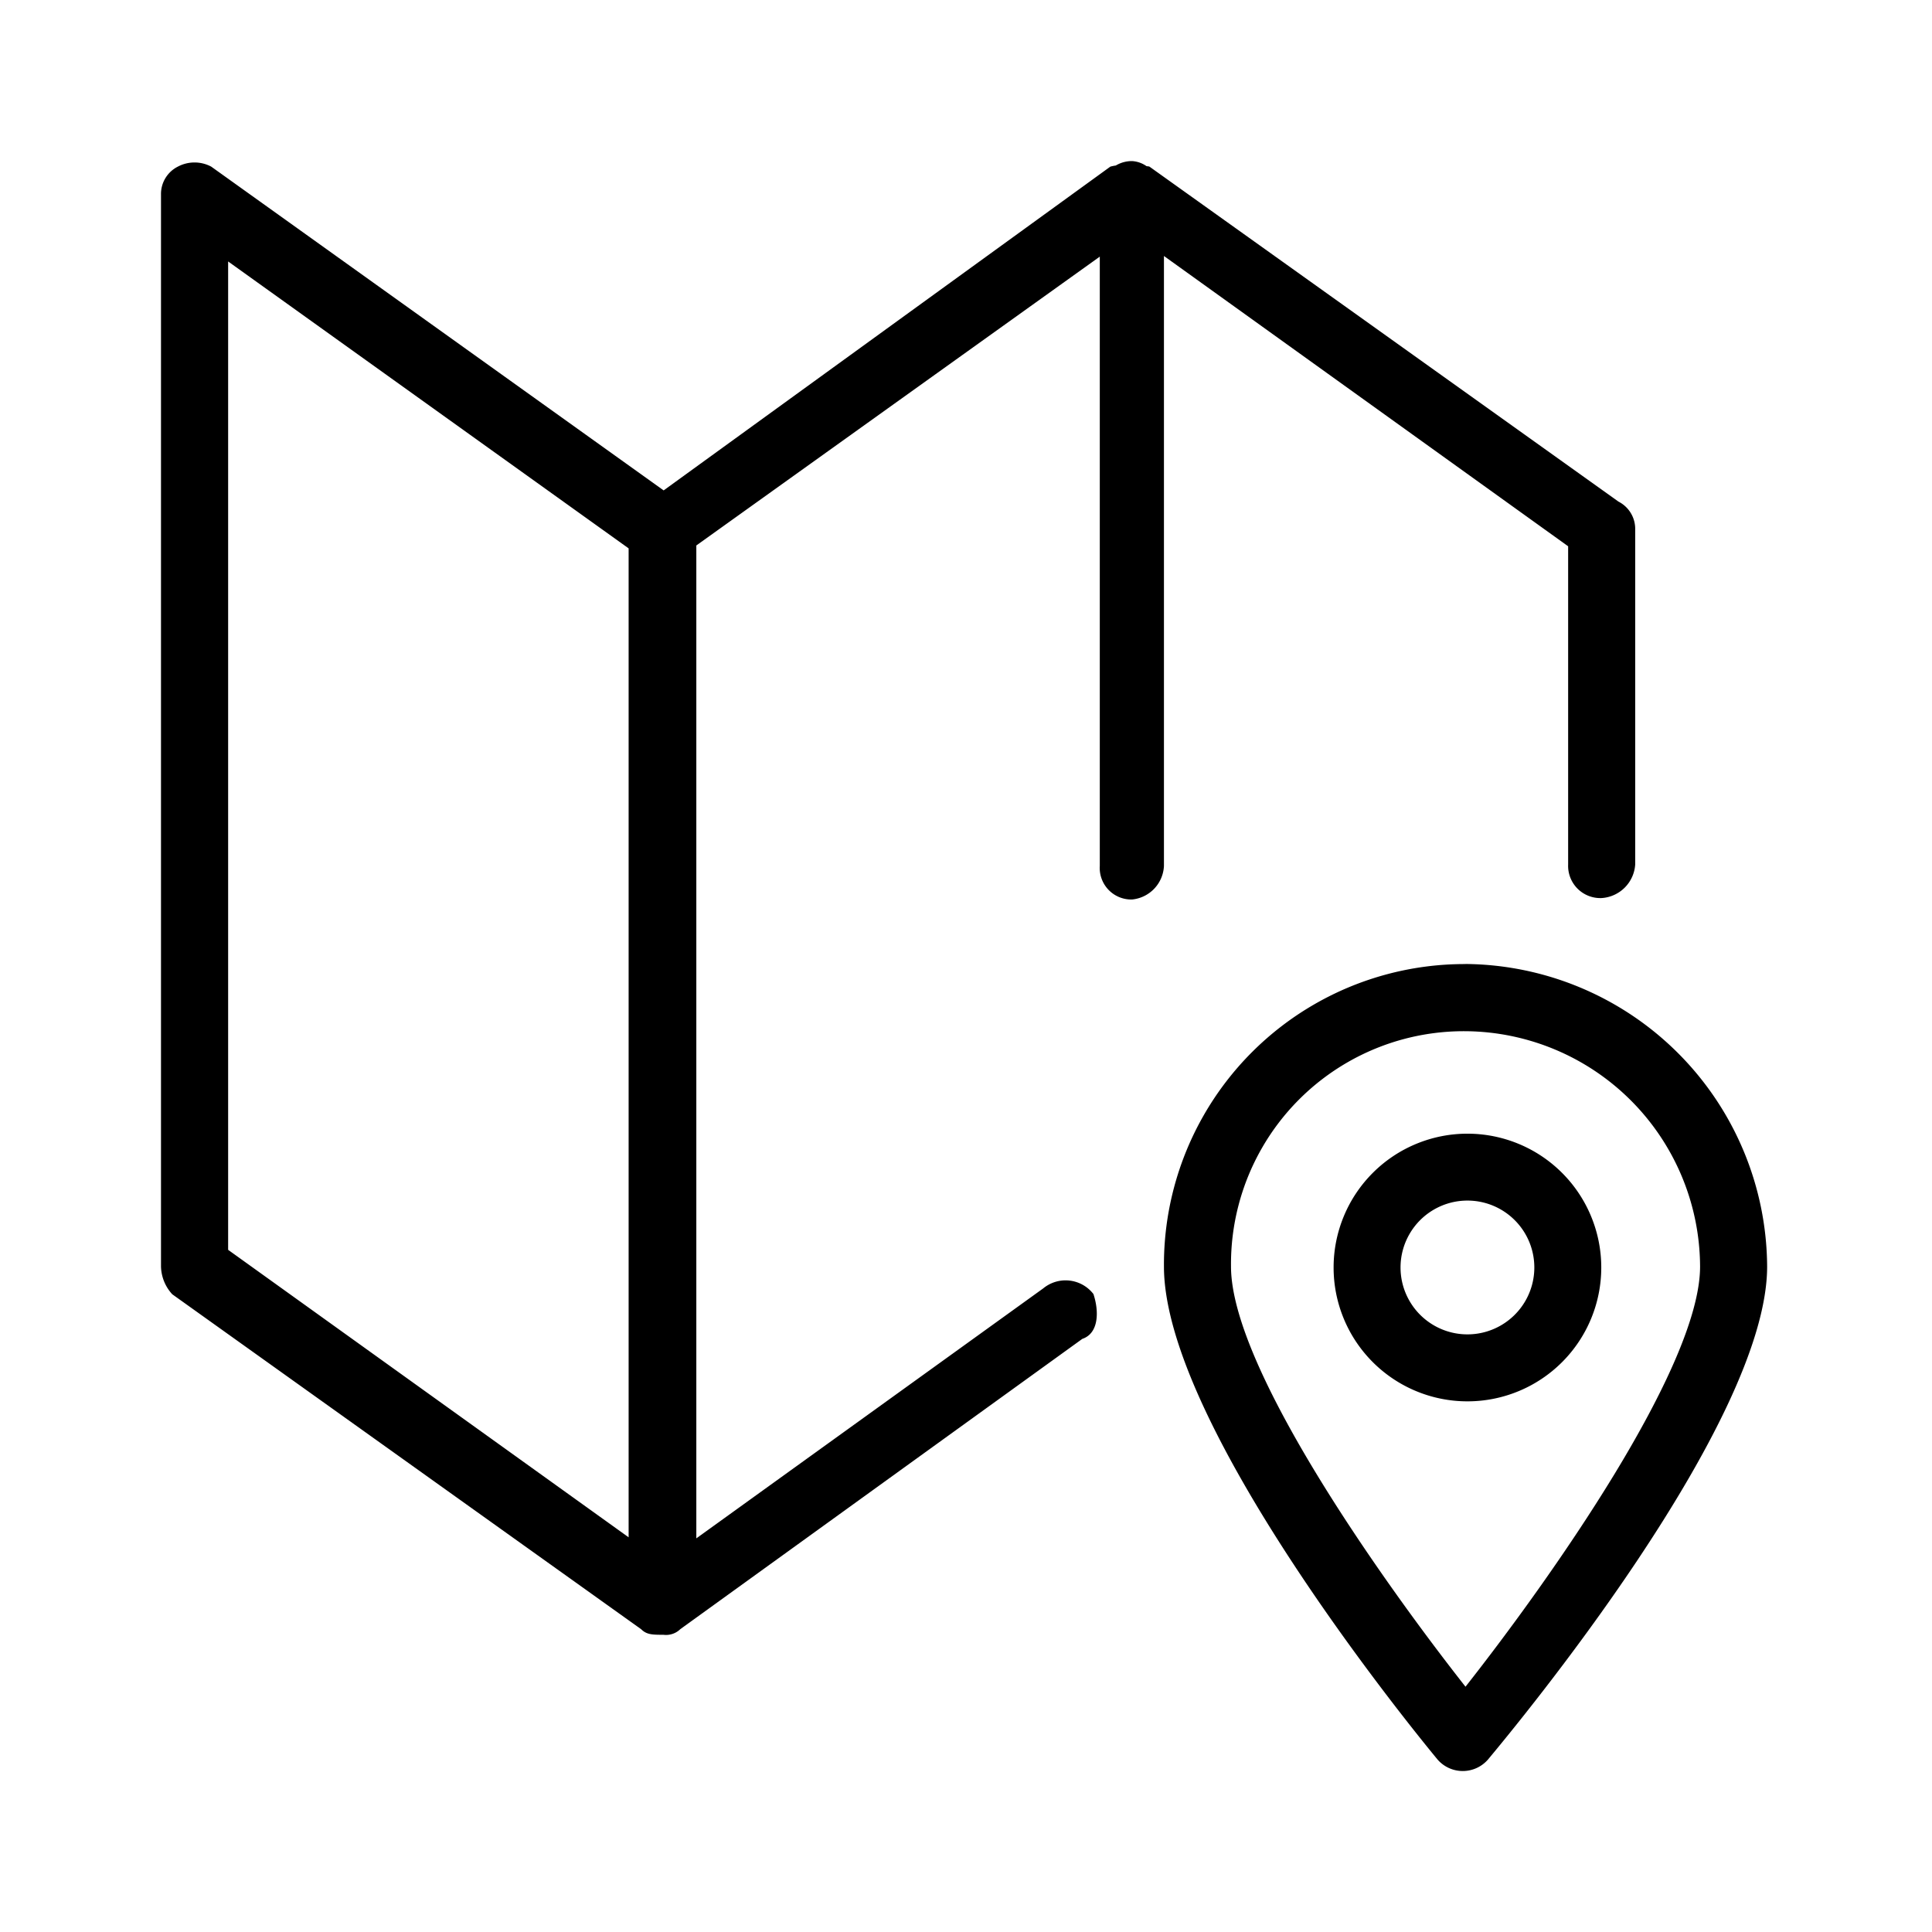 <svg xmlns="http://www.w3.org/2000/svg" width="24" height="24" fill="none" viewBox="0 0 24 24">
  <path fill="#000" fill-rule="evenodd" d="m14.459 3.18 5.021 3.606v3.954a.4.4 0 0 0 .417.416.447.447 0 0 0 .416-.416V6.578a.38.38 0 0 0-.208-.347L14.279 2.07c-.011-.005-.026-.003-.038-.007a.346.346 0 0 0-.18-.062.39.39 0 0 0-.2.055.548.548 0 0 0-.068.014L8.244 6.092 2.624 2.07a.442.442 0 0 0-.415 0A.38.38 0 0 0 2 2.416v13.315a.527.527 0 0 0 .14.347l5.825 4.161c.066.066.135.068.259.069h.019a.254.254 0 0 0 .208-.07l4.994-3.606c.208-.07.208-.347.138-.557a.437.437 0 0 0-.624-.07L8.65 19.11V6.776l5.012-3.588v7.568a.392.392 0 0 0 .399.418.439.439 0 0 0 .398-.418V3.181Zm-11.625.068 4.975 3.564v12.285l-4.975-3.571V3.248Zm15.371 8.728a3.735 3.735 0 0 0-3.746 3.757c0 1.95 3.053 5.707 3.4 6.126a.415.415 0 0 0 .624 0c.347-.417 3.469-4.175 3.469-6.126a3.78 3.78 0 0 0-3.747-3.758Zm0 8.977c-1.04-1.322-2.913-3.967-2.913-5.22a2.892 2.892 0 0 1 2.913-2.923 2.936 2.936 0 0 1 2.914 2.923c0 1.253-1.873 3.898-2.914 5.22Zm.024-6.87a1.662 1.662 0 1 0 0 3.325 1.662 1.662 0 0 0 0-3.325Zm0 2.493a.831.831 0 1 1 0-1.662.831.831 0 0 1 0 1.662Z" clip-rule="evenodd"/>
</svg>
